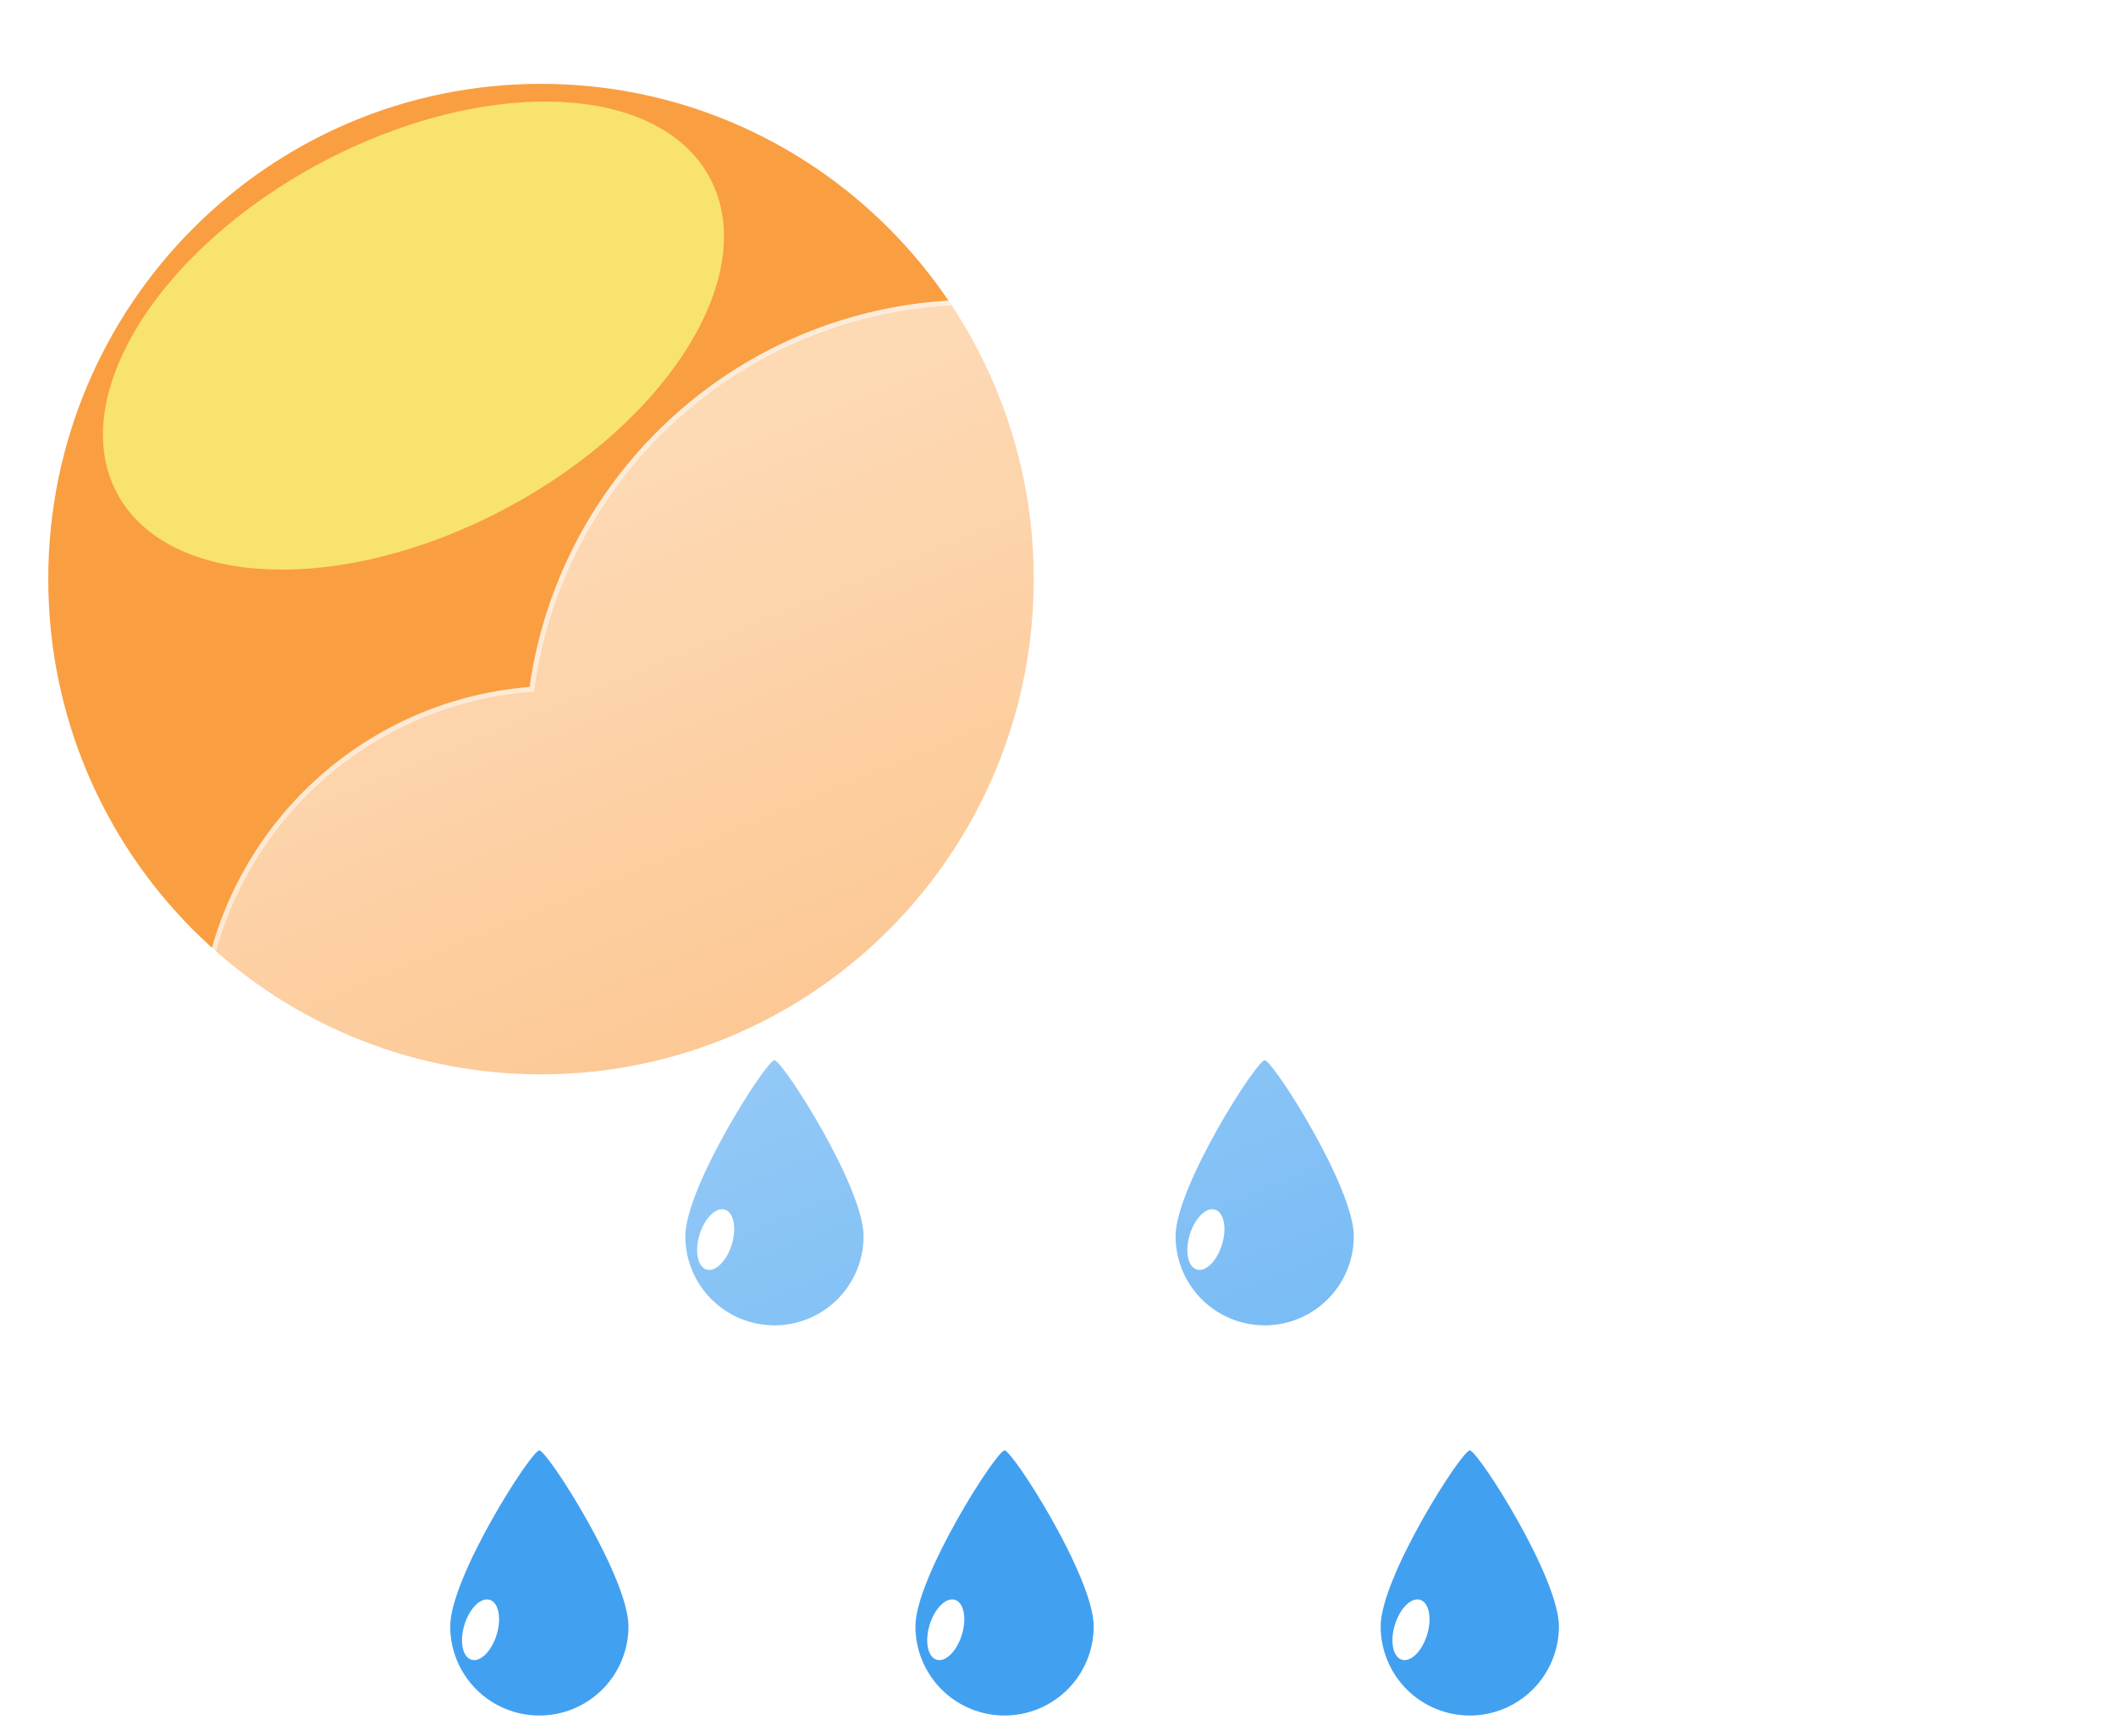 <svg width="423" height="347" viewBox="0 0 423 347" fill="none" xmlns="http://www.w3.org/2000/svg">
<g filter="url(#filter0_f_240_3907)">
<path d="M108.148 214.763C162.548 214.763 206.648 170.439 206.648 115.763C206.648 61.087 162.548 16.763 108.148 16.763C53.748 16.763 9.648 61.087 9.648 115.763C9.648 170.439 53.748 214.763 108.148 214.763Z" fill="#FA9E42"/>
<g filter="url(#filter1_f_240_3907)">
<path d="M101.03 101.684C133.767 84.296 152.077 54.71 141.928 35.6C131.778 16.491 97.011 15.096 64.275 32.483C31.538 49.871 13.228 79.458 23.378 98.567C33.528 117.677 68.294 119.072 101.03 101.684Z" fill="#F8E36F"/>
</g>
<path d="M107.818 289.937C109.418 289.955 125.636 315.278 125.636 325.119C125.636 329.845 123.759 334.377 120.417 337.718C117.076 341.06 112.544 342.937 107.818 342.937C103.092 342.937 98.56 341.06 95.219 337.718C91.877 334.377 90 329.845 90 325.119C90 315.279 106.219 289.919 107.818 289.937Z" fill="#42A0F0"/>
<path d="M94.233 331.779C96.013 332.323 98.276 330.084 99.287 326.778C100.298 323.471 99.674 320.35 97.894 319.806C96.113 319.261 93.85 321.5 92.84 324.806C91.829 328.113 92.453 331.234 94.233 331.779Z" fill="white"/>
<path d="M200.818 289.937C202.418 289.955 218.636 315.278 218.636 325.119C218.636 329.845 216.759 334.377 213.417 337.718C210.076 341.06 205.544 342.937 200.818 342.937C196.092 342.937 191.56 341.06 188.219 337.718C184.877 334.377 183 329.845 183 325.119C183 315.279 199.219 289.919 200.818 289.937Z" fill="#42A0F0"/>
<path d="M187.233 331.779C189.014 332.323 191.276 330.084 192.287 326.778C193.298 323.471 192.674 320.35 190.894 319.806C189.113 319.261 186.85 321.5 185.84 324.806C184.829 328.113 185.453 331.234 187.233 331.779Z" fill="white"/>
<path d="M293.818 289.937C295.418 289.955 311.636 315.278 311.636 325.119C311.636 329.845 309.759 334.377 306.417 337.718C303.076 341.06 298.544 342.937 293.818 342.937C289.092 342.937 284.56 341.06 281.219 337.718C277.877 334.377 276 329.845 276 325.119C276 315.279 292.219 289.919 293.818 289.937Z" fill="#42A0F0"/>
<path d="M280.233 331.779C282.014 332.323 284.276 330.084 285.287 326.778C286.298 323.471 285.674 320.35 283.894 319.806C282.113 319.261 279.85 321.5 278.84 324.806C277.829 328.113 278.453 331.234 280.233 331.779Z" fill="white"/>
<path d="M154.818 211.937C156.418 211.955 172.636 237.278 172.636 247.119C172.636 251.845 170.759 256.377 167.417 259.718C164.076 263.06 159.544 264.937 154.818 264.937C150.092 264.937 145.56 263.06 142.219 259.718C138.877 256.377 137 251.845 137 247.119C137 237.279 153.219 211.919 154.818 211.937Z" fill="#42A0F0"/>
<path d="M141.233 253.779C143.014 254.323 145.276 252.084 146.287 248.778C147.298 245.471 146.674 242.35 144.894 241.806C143.113 241.261 140.85 243.5 139.84 246.806C138.829 250.113 139.453 253.234 141.233 253.779Z" fill="white"/>
<path d="M252.818 211.937C254.418 211.955 270.636 237.278 270.636 247.119C270.636 251.845 268.759 256.377 265.417 259.718C262.076 263.06 257.544 264.937 252.818 264.937C248.092 264.937 243.56 263.06 240.219 259.718C236.877 256.377 235 251.845 235 247.119C235 237.279 251.219 211.919 252.818 211.937Z" fill="#42A0F0"/>
<path d="M239.233 253.779C241.014 254.323 243.276 252.084 244.287 248.778C245.298 245.471 244.674 242.35 242.894 241.806C241.113 241.261 238.85 243.5 237.84 246.806C236.829 250.113 237.453 253.234 239.233 253.779Z" fill="white"/>
<g filter="url(#filter2_d_240_3907)">
<path d="M292.998 278.937H101.566C82.996 278.923 65.15 271.726 51.767 258.852C38.383 245.978 30.498 228.426 29.762 209.87C29.026 191.314 35.498 173.193 47.821 159.301C60.144 145.408 77.363 136.821 95.874 135.337C98.514 116.697 106.931 99.354 119.942 85.747C132.952 72.14 149.901 62.955 168.404 59.483C186.908 56.012 206.033 58.429 223.091 66.394C240.149 74.359 254.281 87.472 263.498 103.887C280.403 98.035 298.668 97.351 315.964 101.923C333.259 106.495 348.801 116.115 360.606 129.556C372.411 142.997 379.945 159.65 382.247 177.39C384.549 195.131 381.514 213.155 373.53 229.164C368.844 243.627 359.697 256.235 347.402 265.177C335.106 274.119 320.293 278.936 305.09 278.937H292.998Z" fill="url(#paint0_linear_240_3907)"/>
<path d="M305.09 277.937C312.809 277.937 320.399 276.704 327.649 274.273C334.659 271.922 341.24 268.492 347.21 264.077C353.111 259.713 358.284 254.485 362.585 248.539C366.94 242.519 370.302 235.897 372.578 228.856L372.602 228.784L372.635 228.716C375.663 222.668 377.993 216.27 379.564 209.7C381.179 202.94 381.998 195.954 381.998 188.937C381.998 182.897 381.39 176.862 380.19 170.999C379.021 165.285 377.276 159.665 375.004 154.294C372.774 149.021 370.013 143.935 366.799 139.177C363.615 134.464 359.958 130.032 355.931 126.004C351.903 121.976 347.471 118.32 342.758 115.136C338 111.921 332.914 109.161 327.641 106.93C322.27 104.659 316.65 102.914 310.936 101.745C305.072 100.545 299.037 99.936 292.998 99.936C282.999 99.936 273.183 101.582 263.825 104.828L263.035 105.102L262.626 104.373C255.01 90.831 243.932 79.459 230.59 71.485C223.842 67.452 216.593 64.336 209.043 62.223C201.255 60.042 193.165 58.937 184.998 58.937C174.013 58.937 163.291 60.914 153.128 64.813C143.31 68.58 134.303 74.021 126.358 80.985C118.459 87.909 111.904 96.079 106.874 105.268C101.721 114.682 98.353 124.844 96.864 135.472L96.753 136.267L95.952 136.33C86.994 137.031 78.375 139.39 70.335 143.34C62.522 147.179 55.546 152.371 49.6 158.771C37.382 171.924 30.653 189.06 30.653 207.024C30.653 216.597 32.528 225.884 36.225 234.626C38.002 238.828 40.202 242.88 42.763 246.671C45.3 250.426 48.214 253.957 51.423 257.167C54.632 260.376 58.163 263.289 61.918 265.826C65.709 268.387 69.762 270.587 73.963 272.364C82.705 276.062 91.992 277.937 101.566 277.937H292.998H305.09ZM305.09 278.937H292.998H101.566C61.849 278.937 29.653 246.74 29.653 207.024C29.653 169.223 58.818 138.234 95.874 135.333C102.003 91.594 139.57 57.937 184.998 57.937C218.7 57.937 248.075 76.46 263.497 103.883C272.74 100.678 282.665 98.936 292.998 98.936C342.703 98.936 382.998 139.231 382.998 188.937C382.998 203.396 379.589 217.058 373.53 229.164C364.193 258.046 337.08 278.937 305.09 278.937Z" fill="white" fill-opacity="0.5"/>
</g>
</g>
<defs>
<filter id="filter0_f_240_3907" x="5.648" y="12.763" width="381.35" height="334.174" filterUnits="userSpaceOnUse" color-interpolation-filters="sRGB">
<feFlood flood-opacity="0" result="BackgroundImageFix"/>
<feBlend mode="normal" in="SourceGraphic" in2="BackgroundImageFix" result="shape"/>
<feGaussianBlur stdDeviation="2" result="effect1_foregroundBlur_240_3907"/>
</filter>
<filter id="filter1_f_240_3907" x="0.578" y="0.303" width="164.15" height="133.561" filterUnits="userSpaceOnUse" color-interpolation-filters="sRGB">
<feFlood flood-opacity="0" result="BackgroundImageFix"/>
<feBlend mode="normal" in="SourceGraphic" in2="BackgroundImageFix" result="shape"/>
<feGaussianBlur stdDeviation="10" result="effect1_foregroundBlur_240_3907"/>
</filter>
<filter id="filter2_d_240_3907" x="9.653" y="29.937" width="413.345" height="281" filterUnits="userSpaceOnUse" color-interpolation-filters="sRGB">
<feFlood flood-opacity="0" result="BackgroundImageFix"/>
<feColorMatrix in="SourceAlpha" type="matrix" values="0 0 0 0 0 0 0 0 0 0 0 0 0 0 0 0 0 0 127 0" result="hardAlpha"/>
<feOffset dx="10" dy="2"/>
<feGaussianBlur stdDeviation="15"/>
<feColorMatrix type="matrix" values="0 0 0 0 0.502 0 0 0 0 0.502 0 0 0 0 0.502 0 0 0 0.302 0"/>
<feBlend mode="normal" in2="BackgroundImageFix" result="effect1_dropShadow_240_3907"/>
<feBlend mode="normal" in="SourceGraphic" in2="effect1_dropShadow_240_3907" result="shape"/>
</filter>
<linearGradient id="paint0_linear_240_3907" x1="206.351" y1="57.94" x2="308.993" y2="306.103" gradientUnits="userSpaceOnUse">
<stop stop-color="white" stop-opacity="0.604"/>
<stop offset="1" stop-color="white" stop-opacity="0.2"/>
</linearGradient>
</defs>
</svg>
